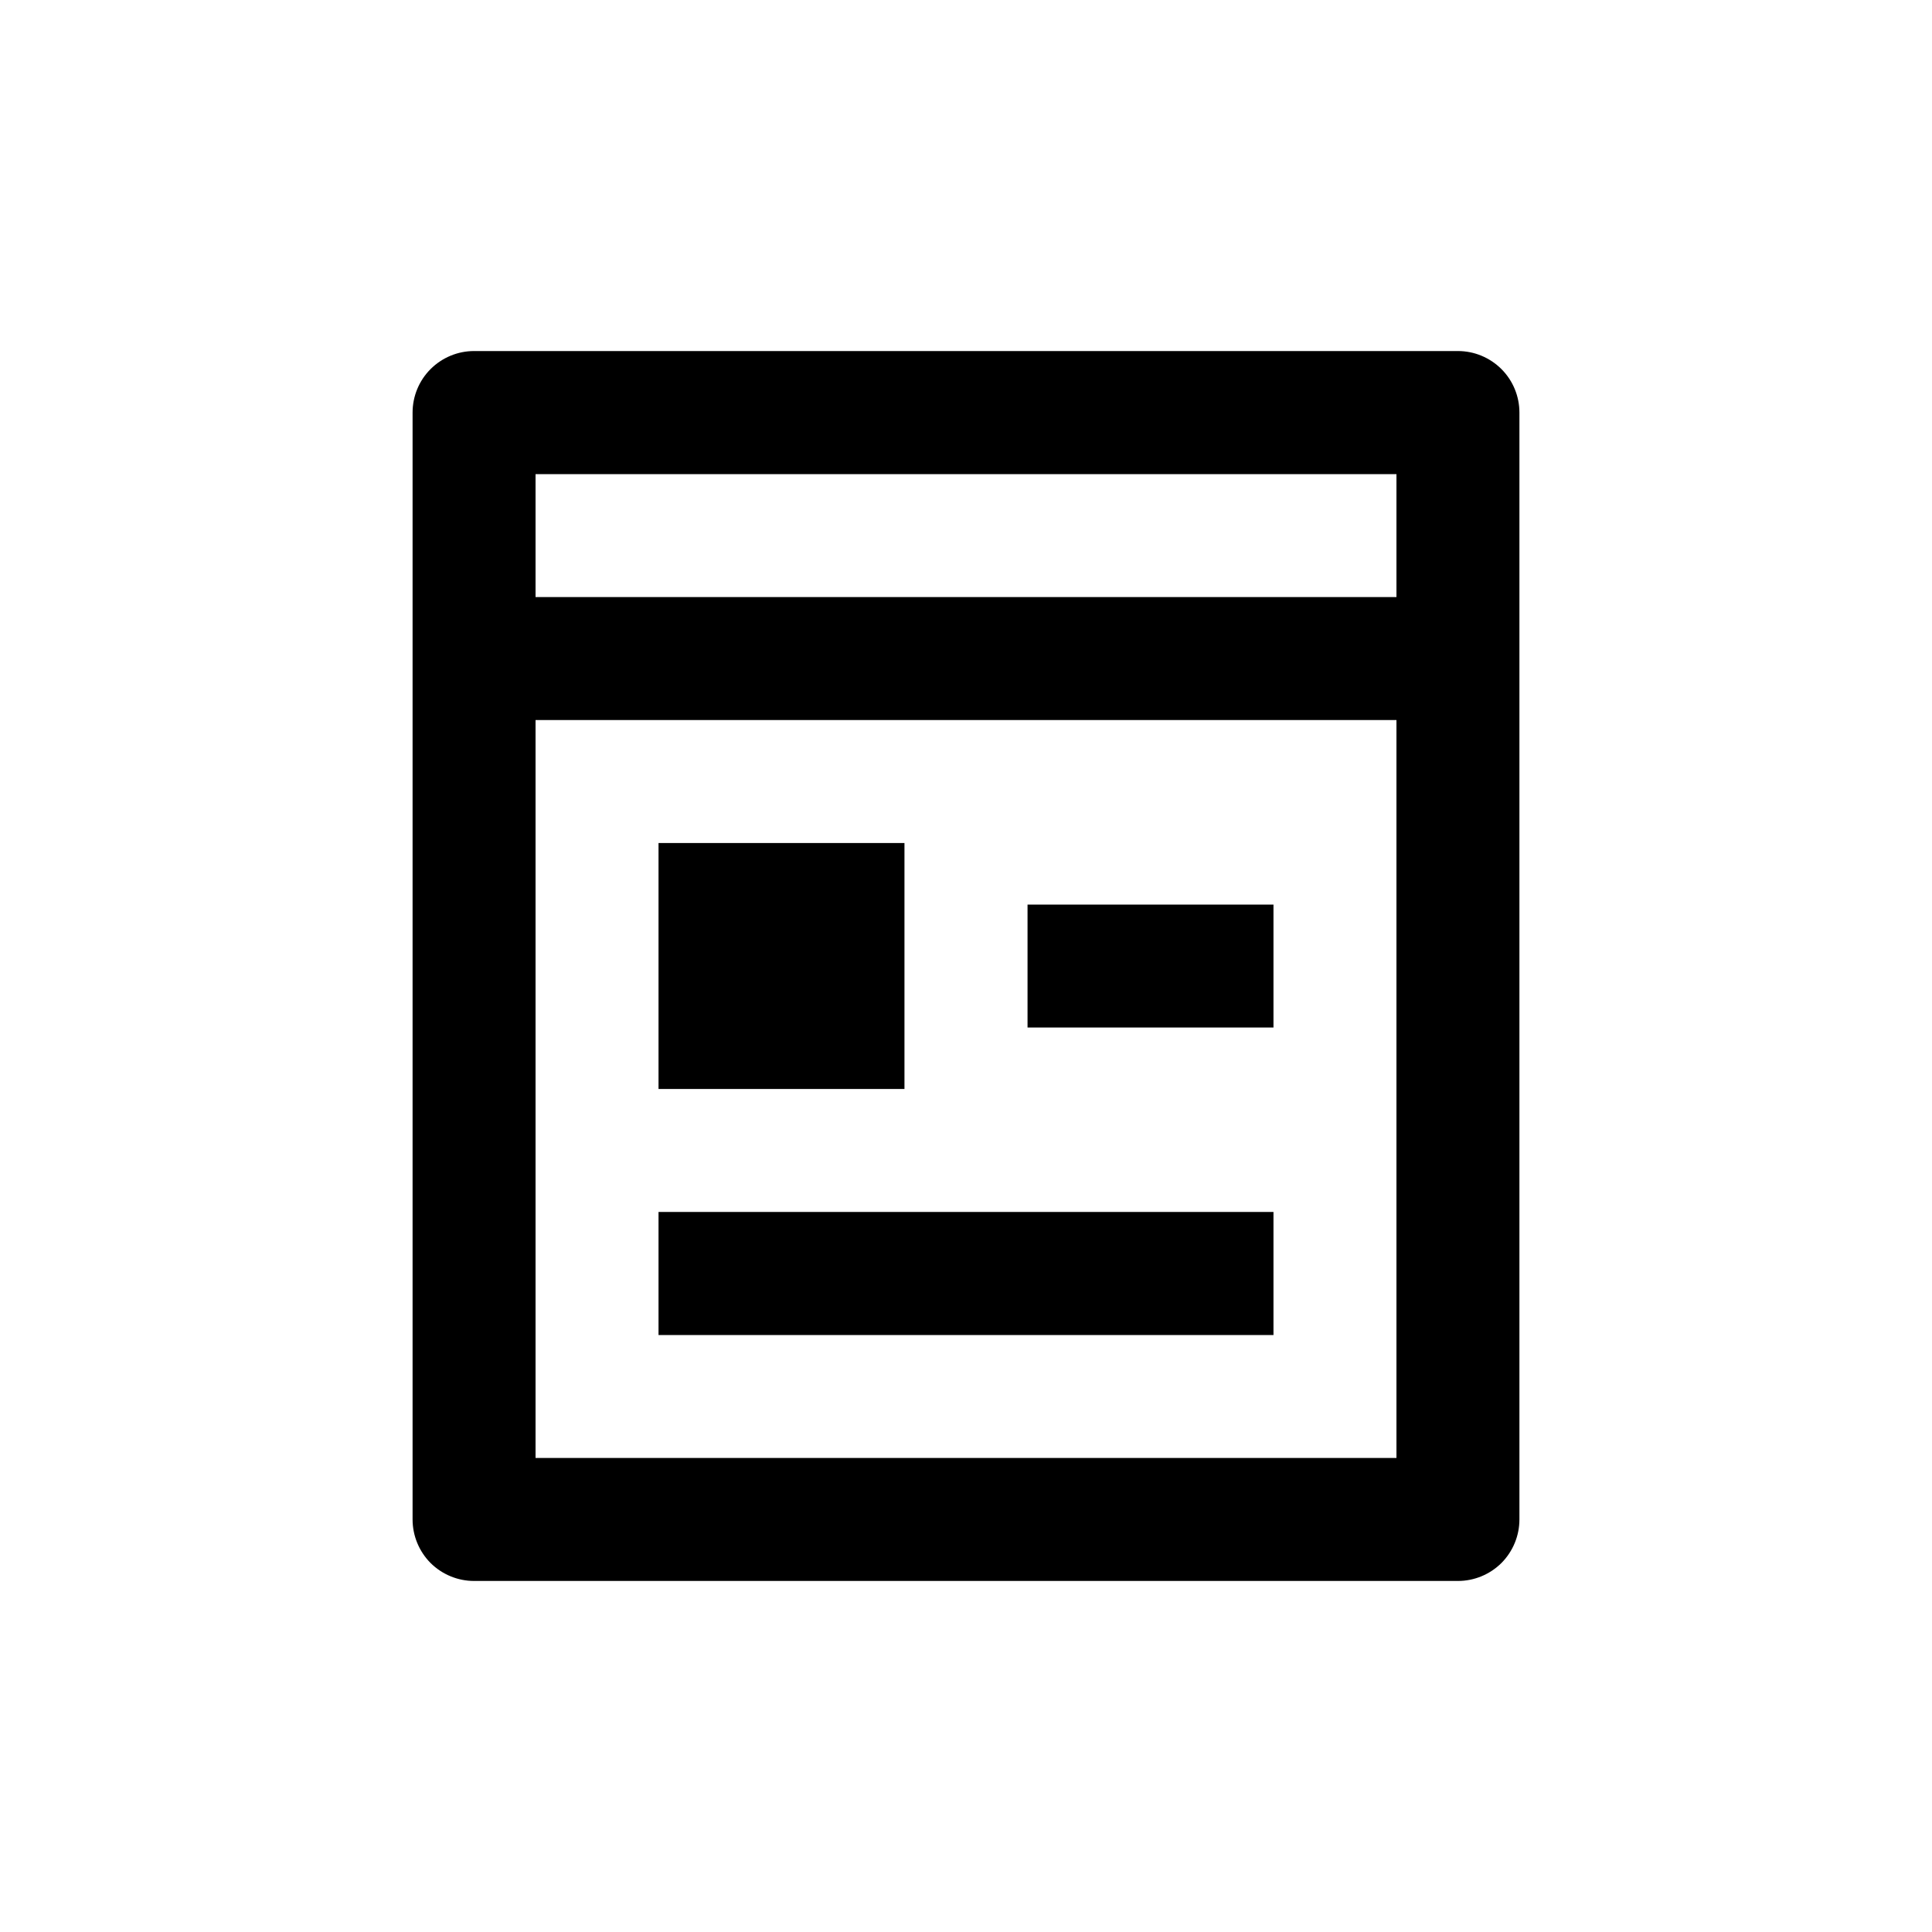 <svg width="20" height="20" viewBox="0 0 20 20" fill="none" xmlns="http://www.w3.org/2000/svg">
<path d="M5.544 7.454V15.093H14.456V7.454H5.544ZM5.544 6.181H14.456V4.908H5.544V6.181ZM15.093 16.366H4.907C4.739 16.366 4.577 16.299 4.457 16.18C4.338 16.06 4.271 15.898 4.271 15.729V4.271C4.271 4.102 4.338 3.94 4.457 3.821C4.577 3.701 4.739 3.634 4.907 3.634H15.093C15.261 3.634 15.423 3.701 15.543 3.821C15.662 3.94 15.729 4.102 15.729 4.271V15.729C15.729 15.898 15.662 16.06 15.543 16.18C15.423 16.299 15.261 16.366 15.093 16.366ZM6.817 8.727H9.363V11.273H6.817V8.727ZM6.817 12.546H13.183V13.82H6.817V12.546ZM10.637 9.364H13.183V10.637H10.637V9.364Z" fill="black"/>
</svg>
